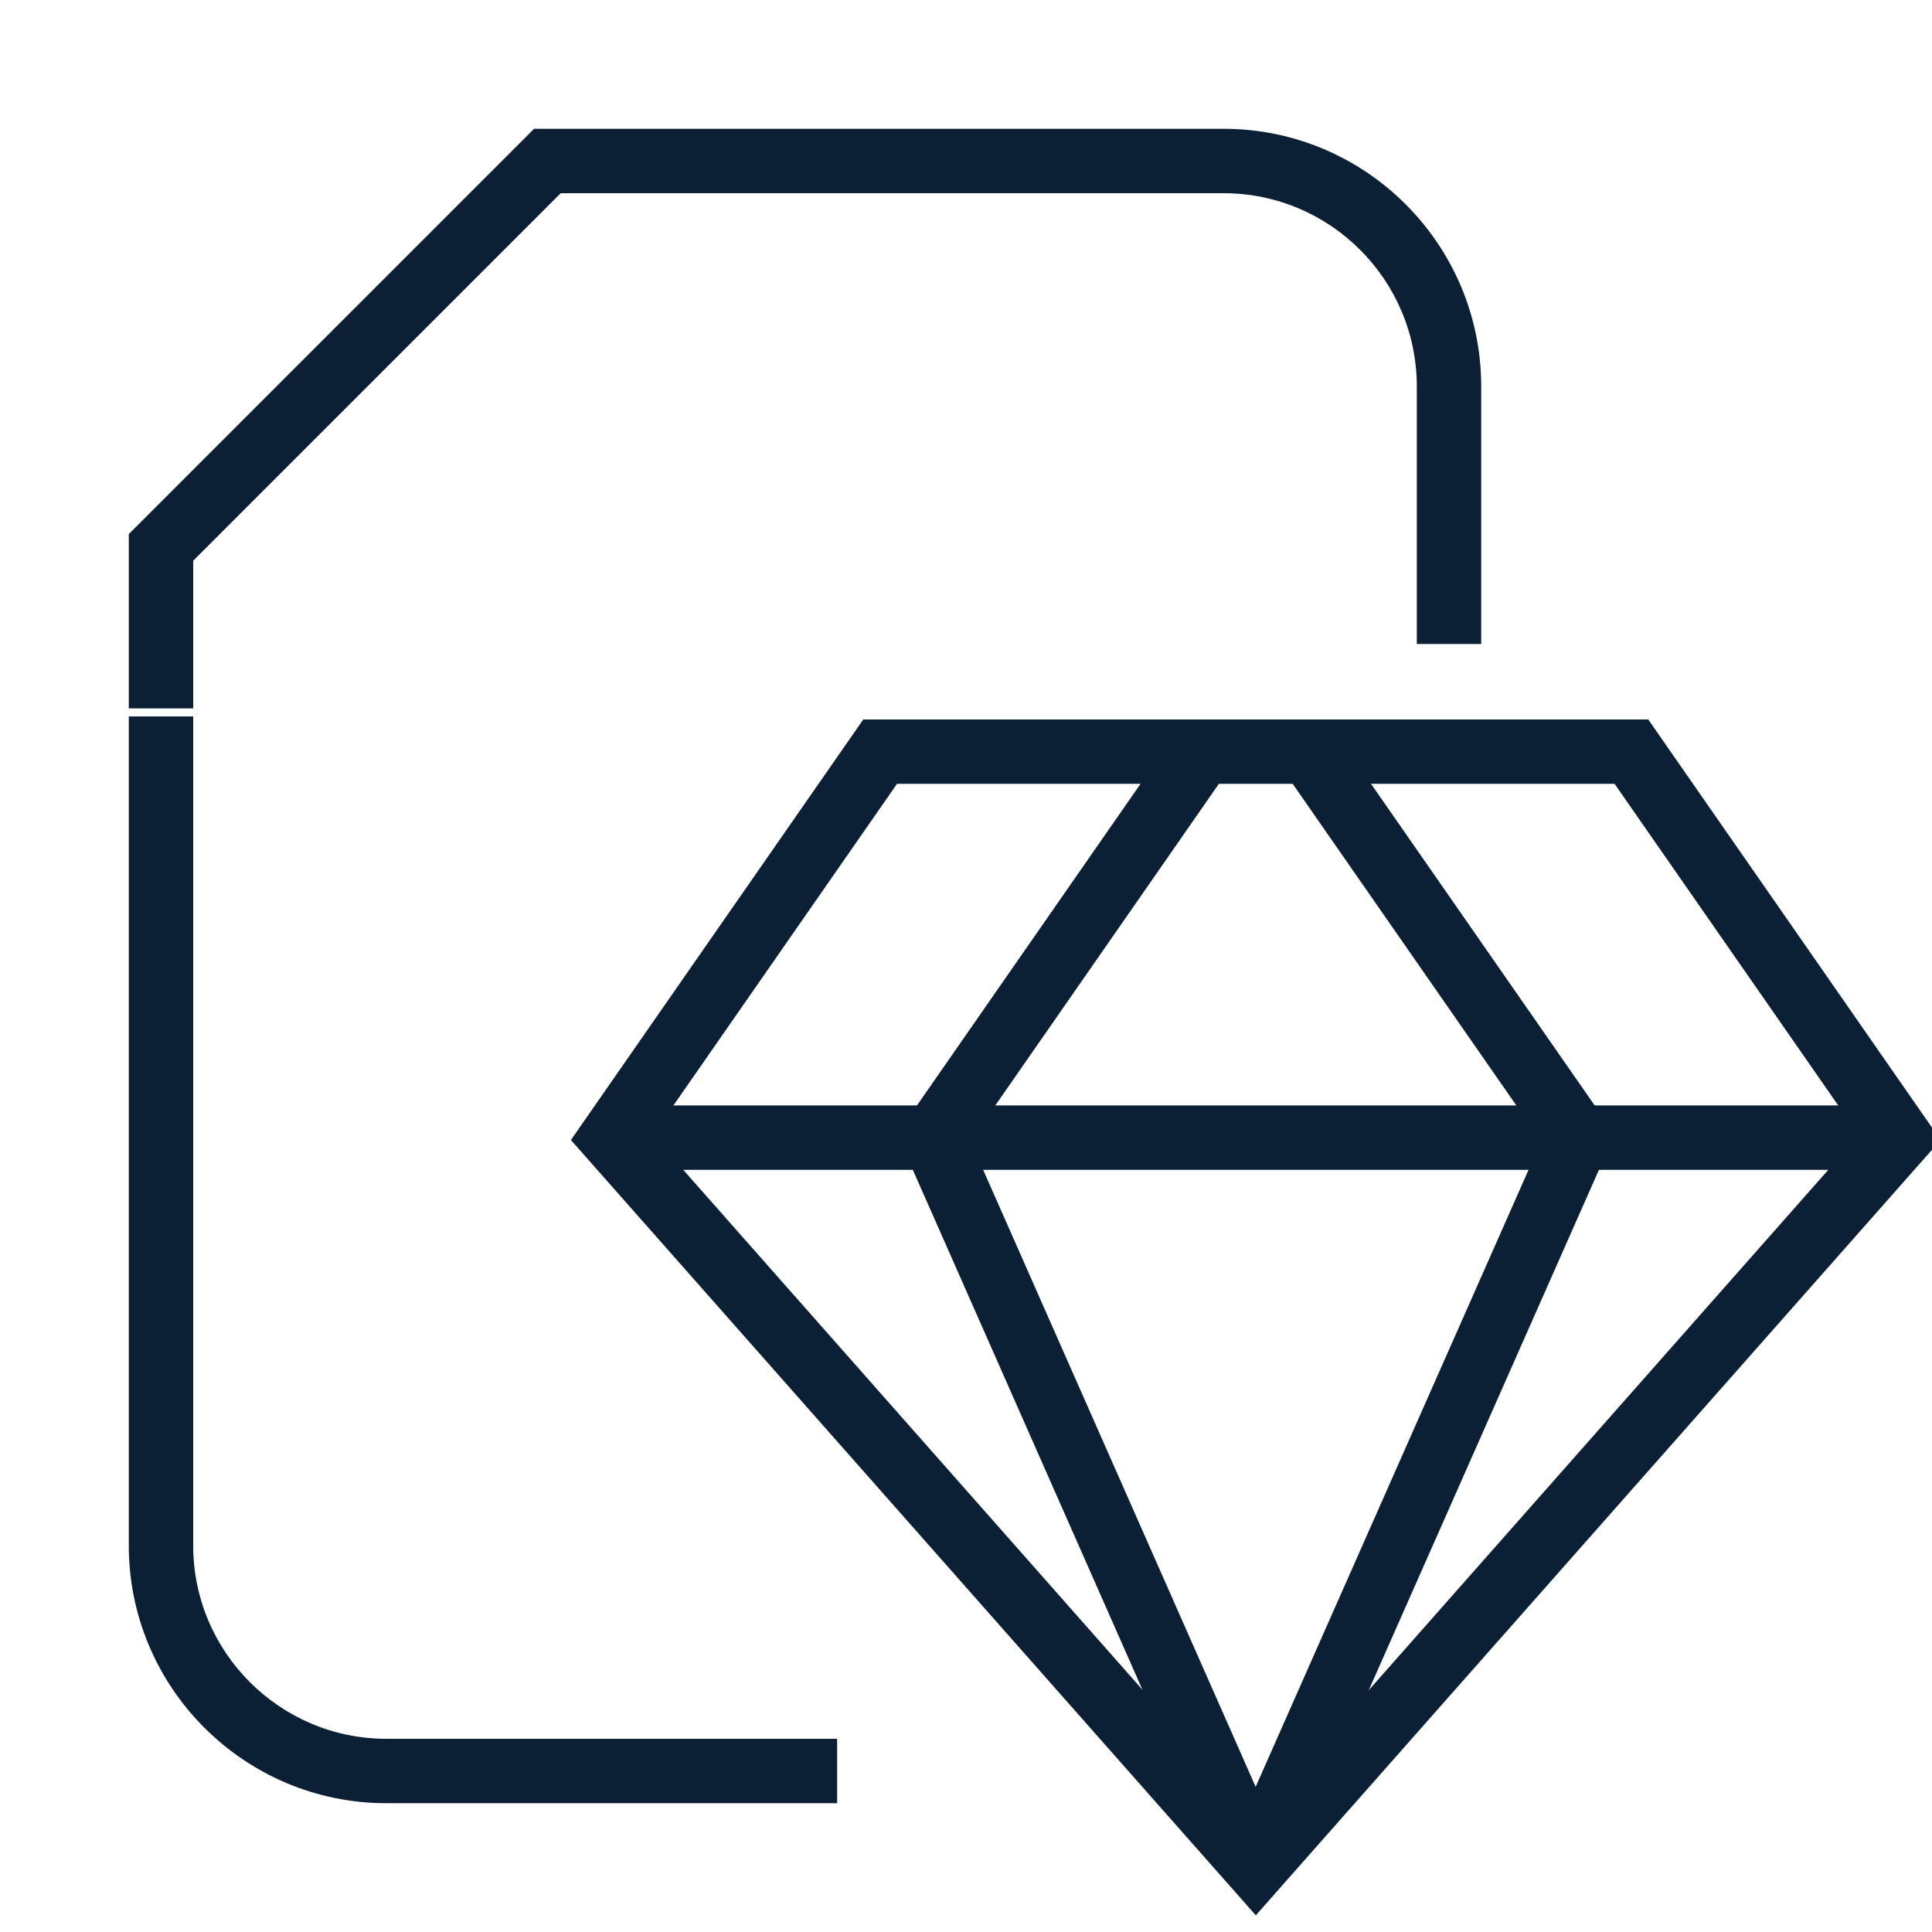 <svg xmlns="http://www.w3.org/2000/svg" width="30" height="30" version="1" viewBox="0 0 30 30"><path fill="#0B1F35" d="M3 11H2V8.293L8.293 2H19c2.206 0 4 1.794 4 4v4h-1V6c0-1.654-1.346-3-3-3H8.707L3 8.707V11zm9.999 17H6c-2.206 0-4-1.794-4-4V11.125h1V24c0 1.654 1.346 3 3 3h6.999v1zm6.501 1.741L8.865 17.702l4.54-6.53h12.189l4.54 6.53L19.5 29.741zm-9.365-12.113L19.5 28.231l9.365-10.604-3.794-5.456H13.929l-3.794 5.457z"/><path fill="#0B1F35" d="M9.5 17.165h20v1h-20z"/><path fill="#0B1F35" d="M14.09 17.379l4.166-5.993.82.57-4.166 5.993zm5.833-5.423l.82-.57 4.167 5.992-.82.57z"/><path fill="#0B1F35" d="M14.043 17.868l.914-.403 5 11.321-.914.404z"/><path fill="#0B1F35" d="M19.039 28.783l5.006-11.318.914.404-5.006 11.318z"/></svg>